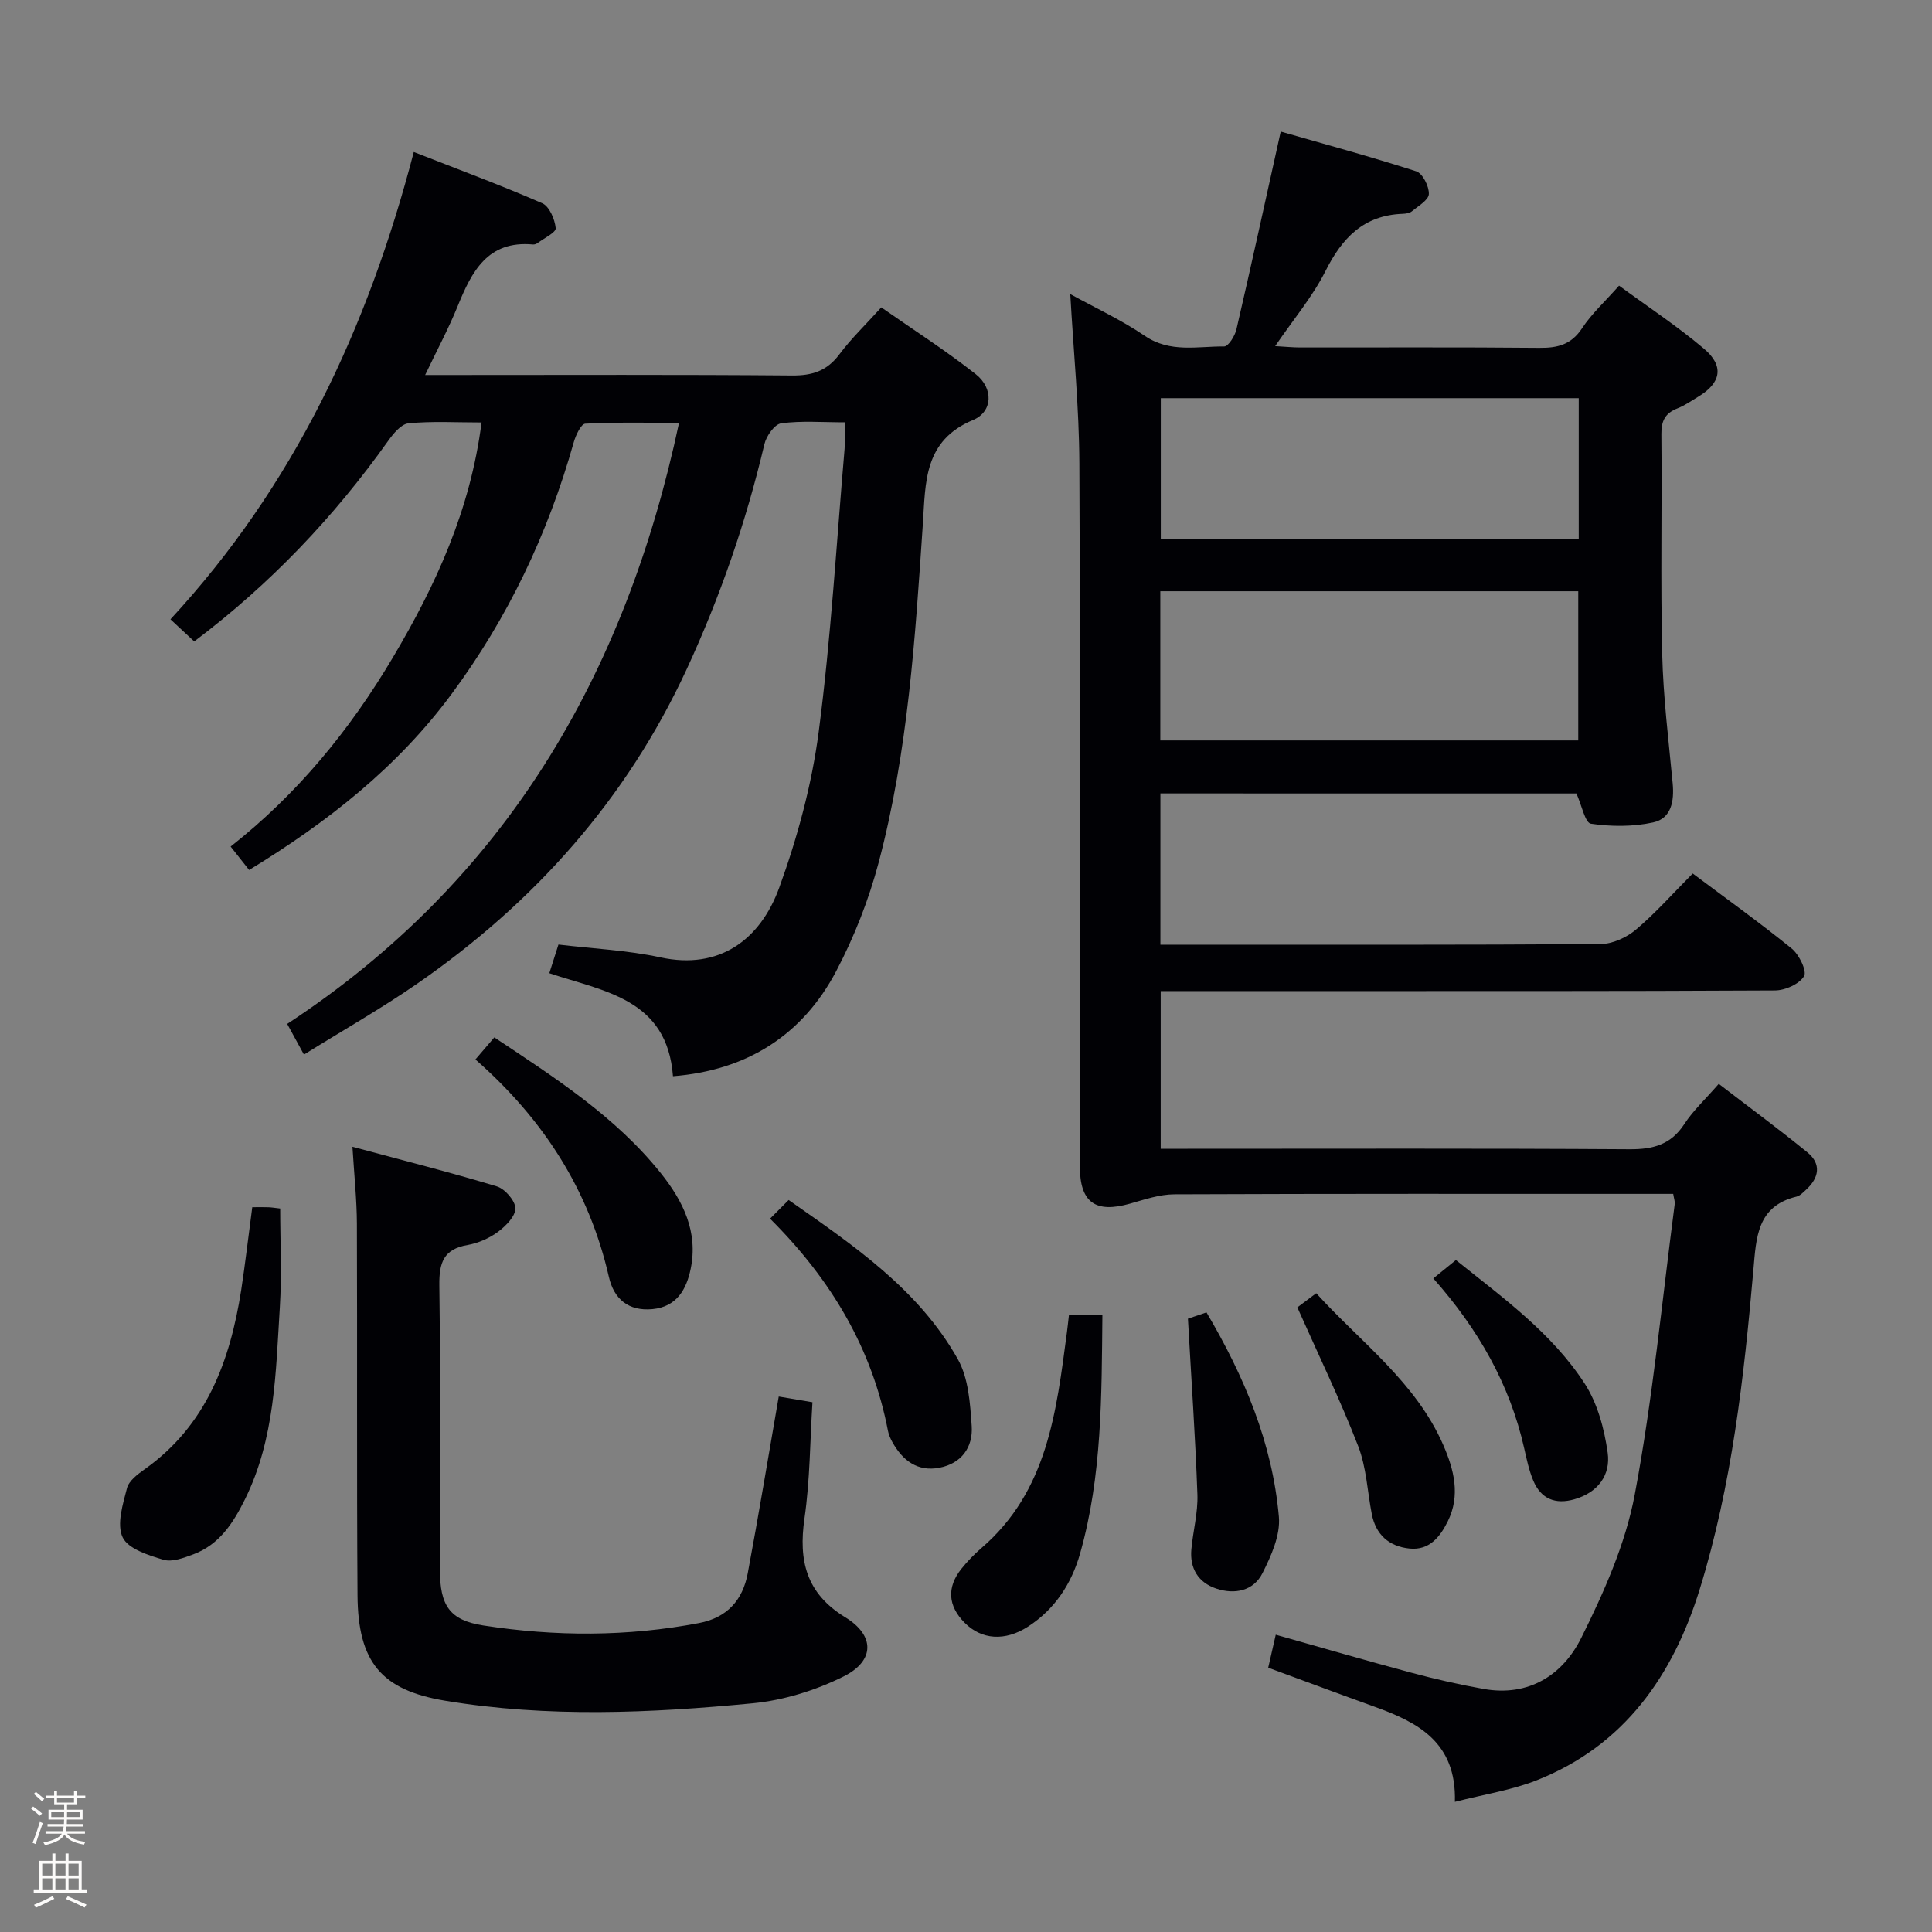 <svg enable-background="new 0 0 400 400" viewBox="0 0 400 400" xmlns="http://www.w3.org/2000/svg"><rect x="0" y="0" width="400" height="400" fill="#808080" stroke="none"/><path d="m6.44 374.46.42-.45c.65.47 1.27.95 1.85 1.44l-.45.49c-.65-.56-1.25-1.06-1.82-1.48m.93 7.33-.63-.26c.55-1.36 1.05-2.8 1.52-4.33.19.1.38.19.59.27-.46 1.29-.95 2.73-1.48 4.32m-.38-10.38.44-.42c.43.34 1.01.82 1.74 1.44l-.49.49c-.53-.51-1.09-1.01-1.69-1.51m2.5.35h1.72v-1.04h.59v1.04h3.52v-1.04h.59v1.04h1.75v.53h-1.75v1.42h-2.03v.97h3.22v2.03h-3.24c0 .35-.01.66-.03.93h3.32v.53h-3.37c-.03.27-.08.58-.15.94h3.96v.53h-3.71c.67.92 1.93 1.48 3.79 1.68-.13.24-.23.44-.29.59-2.13-.38-3.48-1.08-4.04-2.12-.43.97-1.77 1.72-4.03 2.23-.09-.19-.2-.37-.33-.55 2.1-.42 3.37-1.03 3.81-1.83h-3.36v-.53h3.58c.08-.29.13-.61.16-.94h-3.33v-.53h3.39c.02-.27.04-.58.04-.93h-3.23v-2.03h3.25v-.97h-2.07v-1.42h-1.73zm1.12 3.44v1h2.65c.01-.3.02-.44.01-.4v-.25-.35zm1.19-2h3.52v-.91h-3.52zm4.71 2h-2.63v.59c0 .15-.01.28-.01.4h2.64z" fill="#fcfbfa"/><path d="m13.56 383.74h.63v1.52h2.72v6.07h1.13v.6h-11.06v-.6h1.13v-6.07h2.73v-1.52h.63v1.52h2.1v-1.52zm-2.69 8.83.38.56c-1.24.63-2.53 1.25-3.85 1.85-.1-.21-.21-.42-.34-.63 1.36-.55 2.63-1.15 3.81-1.78m-2.13-4.27h2.1v-2.45h-2.1zm0 3.04h2.1v-2.46h-2.1zm2.72-3.04h2.1v-2.45h-2.1zm0 3.04h2.1v-2.46h-2.1zm6.07 3.6c-1.41-.71-2.7-1.3-3.86-1.78l.35-.56c1.45.62 2.75 1.19 3.88 1.72zm-1.25-9.09h-2.1v2.45h2.1zm-2.09 5.49h2.1v-2.46h-2.1z" fill="#fcfbfa"/><g fill="#010105"><path d="m240.25 164.27v31.32h5.13c28.66 0 57.33.07 85.99-.13 2.48-.02 5.38-1.35 7.32-2.98 4.06-3.42 7.61-7.45 11.77-11.63 6.91 5.18 13.88 10.17 20.52 15.56 1.52 1.24 3.17 4.66 2.53 5.7-1.01 1.64-3.91 2.94-6.02 2.95-32.83.18-65.66.12-98.49.13-9.46 0-18.92 0-28.69 0v32.65h5.57c30.5 0 60.99-.1 91.49.1 4.91.03 8.58-.95 11.36-5.23 1.8-2.76 4.29-5.06 7.12-8.31 6.15 4.73 12.38 9.31 18.36 14.19 2.91 2.38 2.43 5.24-.26 7.71-.61.56-1.26 1.27-2.01 1.45-8.18 1.98-8.33 8.5-8.91 15.06-1.95 22.35-4.46 44.67-11.11 66.19-5.52 17.87-15.61 32.42-33.77 39.59-5.17 2.04-10.8 2.89-16.93 4.46.35-12.37-7.68-16.47-16.69-19.71-7.17-2.58-14.3-5.25-21.96-8.06.43-1.88.93-4.04 1.56-6.83 9.6 2.7 18.78 5.38 28.01 7.85 4.96 1.33 9.98 2.48 15.04 3.38 9.37 1.66 16.39-2.91 20.21-10.59 4.69-9.43 9.15-19.43 11.07-29.68 3.74-19.87 5.64-40.09 8.28-60.17.06-.47-.14-.97-.32-2.06-1.56 0-3.18 0-4.8 0-32.83 0-65.66-.05-98.49.09-3.05.01-6.14 1.07-9.13 1.92-7.23 2.06-10.43-.23-10.43-7.75-.01-48.49.11-96.99-.1-145.48-.05-11.57-1.21-23.13-1.88-35.07 5.11 2.82 10.54 5.32 15.42 8.64 5.27 3.59 10.91 2.15 16.44 2.2.86.01 2.23-2.18 2.54-3.54 3.07-13.23 5.96-26.5 9.17-40.95 8.92 2.56 18.56 5.17 28.06 8.23 1.32.43 2.67 3.11 2.61 4.7-.05 1.25-2.2 2.48-3.53 3.59-.46.38-1.26.48-1.91.51-8.06.3-12.52 4.99-15.97 11.86-2.66 5.29-6.59 9.93-10.41 15.53 2.11.12 3.65.28 5.19.28 16.5.02 33-.08 49.49.08 3.79.04 6.61-.65 8.86-4.06 1.98-3.01 4.73-5.51 7.66-8.82 5.96 4.37 12.04 8.38 17.57 13.05 4.25 3.59 3.56 7.09-1.14 9.92-1.42.86-2.81 1.84-4.34 2.44-2.52.99-3.36 2.56-3.33 5.32.15 15.16-.19 30.33.17 45.49.21 8.96 1.33 17.9 2.17 26.83.34 3.67-.26 7.27-4.06 8.09-4.15.9-8.67.88-12.87.26-1.21-.18-1.9-3.83-3-6.26-28.3-.01-57.04-.01-86.13-.01zm86.51-41.86c-29.09 0-57.76 0-86.53 0v30.89h86.53c0-10.35 0-20.44 0-30.89zm.1-39.97c-29.2 0-57.9 0-86.53 0v29.11h86.53c0-9.83 0-19.29 0-29.11z"/><path d="m139.33 222.82c-1.2-16.05-14.29-17.54-25.6-21.33.62-1.97 1.17-3.68 1.89-5.93 7.1.85 14.25 1.17 21.14 2.66 12.11 2.62 20.62-3.57 24.58-14.46 3.77-10.38 6.73-21.29 8.16-32.22 2.54-19.43 3.68-39.04 5.36-58.58.14-1.63.02-3.27.02-5.52-4.6 0-8.94-.36-13.15.21-1.36.18-3.08 2.63-3.47 4.32-3.79 16.05-9.13 31.51-16.05 46.5-12.48 27.02-31.53 48.37-55.82 65.18-7.47 5.17-15.4 9.67-23.46 14.69-1.41-2.59-2.34-4.28-3.47-6.35 45.02-29.58 69.96-72.02 81.13-124.45-6.65 0-13.05-.15-19.42.18-.87.05-1.97 2.39-2.38 3.84-5.33 18.92-13.62 36.37-25.34 52.19-11.19 15.11-25.62 26.46-41.87 36.37-1.15-1.46-2.34-2.96-3.83-4.85 13.83-10.88 24.7-24.15 33.61-39.18 8.88-14.97 16.02-30.49 18.34-48.62-5.27 0-10.24-.3-15.14.18-1.53.15-3.16 2.17-4.24 3.69-11.19 15.71-24.29 29.53-40.11 41.46-1.54-1.44-3.06-2.85-4.92-4.58 25.49-27.57 40.84-60.17 50.38-96.75 8.9 3.49 17.85 6.8 26.58 10.6 1.48.64 2.62 3.32 2.8 5.16.09.9-2.39 2.07-3.74 3.08-.25.19-.63.33-.94.31-9.43-.88-12.7 5.6-15.62 12.78-1.85 4.56-4.19 8.93-6.73 14.24h5.96c23.33 0 46.66-.1 69.98.1 4.21.04 7.25-.94 9.82-4.37 2.47-3.31 5.5-6.2 8.68-9.73 6.64 4.64 13.34 8.93 19.56 13.83 3.69 2.91 3.57 7.76-.56 9.49-10.22 4.26-9.82 12.91-10.39 21.47-1.58 23.55-3.07 47.14-9.13 70.06-2.06 7.78-5.07 15.47-8.82 22.59-6.98 13.22-18.42 20.52-33.79 21.74z"/><path d="m161.23 289.14c2.33.39 4.29.72 6.98 1.18-.5 7.95-.5 16.08-1.65 24.05-1.27 8.78.37 15.54 8.44 20.47 6.14 3.75 6.16 9-.32 12.24-5.79 2.89-12.42 4.95-18.86 5.57-21.19 2.04-42.48 2.98-63.63-.53-13.27-2.2-18.08-8.02-18.17-21.85-.18-25.64-.03-51.28-.13-76.93-.02-4.94-.55-9.89-.92-15.91 10.31 2.77 20.17 5.26 29.89 8.2 1.68.51 3.8 2.94 3.84 4.53.04 1.62-1.96 3.66-3.56 4.85-1.81 1.34-4.11 2.37-6.33 2.75-4.97.86-5.91 3.67-5.85 8.32.26 19.64.09 39.29.12 58.94.01 7.37 1.98 10.43 9.01 11.52 14.86 2.3 29.77 2.33 44.62-.5 5.85-1.11 9.07-4.78 10.1-10.3 2.26-12.03 4.25-24.12 6.42-36.6z"/><path d="m52.23 249.94c1.38 0 2.36-.03 3.35.01.64.02 1.28.13 2.43.26 0 6.84.35 13.63-.07 20.38-.85 13.54-.99 27.26-7.24 39.86-2.42 4.88-5.28 9.32-10.63 11.34-1.98.74-4.41 1.67-6.22 1.14-3.11-.92-7.33-2.25-8.46-4.65-1.27-2.68.04-6.83.9-10.17.4-1.54 2.22-2.9 3.69-3.94 12.76-9.07 17.64-22.36 19.95-37.02.85-5.54 1.48-11.11 2.3-17.21z"/><path d="m221.32 272.22h6.92c-.17 16.77-.05 33.32-4.62 49.42-1.76 6.21-5.2 11.51-10.76 15.12-4.78 3.1-9.66 2.75-13.17-.81-3.43-3.48-3.7-7.31-.64-11.15 1.24-1.55 2.65-3.01 4.15-4.3 13.71-11.79 15.51-28.27 17.69-44.61.15-1.12.26-2.24.43-3.67z"/><path d="m102.34 214.78c12.67 8.43 25.13 16.41 34.51 28.16 4.6 5.77 7.72 12.13 6.15 19.75-.87 4.24-2.88 7.87-7.91 8.35-4.98.47-7.99-2.1-9.03-6.68-4.1-17.95-13.53-32.64-27.63-45.01 1.35-1.57 2.48-2.89 3.91-4.57z"/><path d="m159.43 252.31c1.41-1.41 2.45-2.45 3.85-3.86 13.51 9.44 26.91 18.52 35.03 32.96 2.21 3.93 2.55 9.15 2.87 13.84.3 4.37-2.1 7.75-6.69 8.63-4.55.87-7.62-1.52-9.75-5.33-.39-.71-.73-1.49-.89-2.28-3.28-17.02-11.67-31.26-24.42-43.96z"/><path d="m268.6 270.68c.6-.45 2.05-1.53 3.91-2.93 9.24 10.18 20.62 18.4 26.3 31.42 2.21 5.07 3.62 10.43.92 15.84-1.61 3.23-3.83 6.02-7.91 5.6-4.22-.44-6.98-2.85-7.81-7.16-.91-4.7-1.11-9.67-2.82-14.06-3.67-9.48-8.12-18.66-12.59-28.71z"/><path d="m245.95 273.02c.45-.15 1.97-.67 3.84-1.3 7.82 13.24 13.65 27.08 14.99 42.33.33 3.79-1.59 8.07-3.4 11.66-1.85 3.67-5.73 4.47-9.56 3.19-3.73-1.25-5.52-4.17-5.16-8.13.34-3.79 1.38-7.58 1.25-11.34-.42-11.83-1.25-23.65-1.96-36.41z"/><path d="m296.75 264.68c1.69-1.37 2.98-2.42 4.68-3.8 9.62 7.73 19.8 15.02 26.65 25.56 2.67 4.11 4.08 9.4 4.77 14.33.65 4.6-2 8.24-6.89 9.64-3.96 1.13-6.92-.08-8.51-3.86-.89-2.12-1.37-4.43-1.88-6.69-2.99-13.28-9.53-24.7-18.82-35.18z"/></g></svg>
